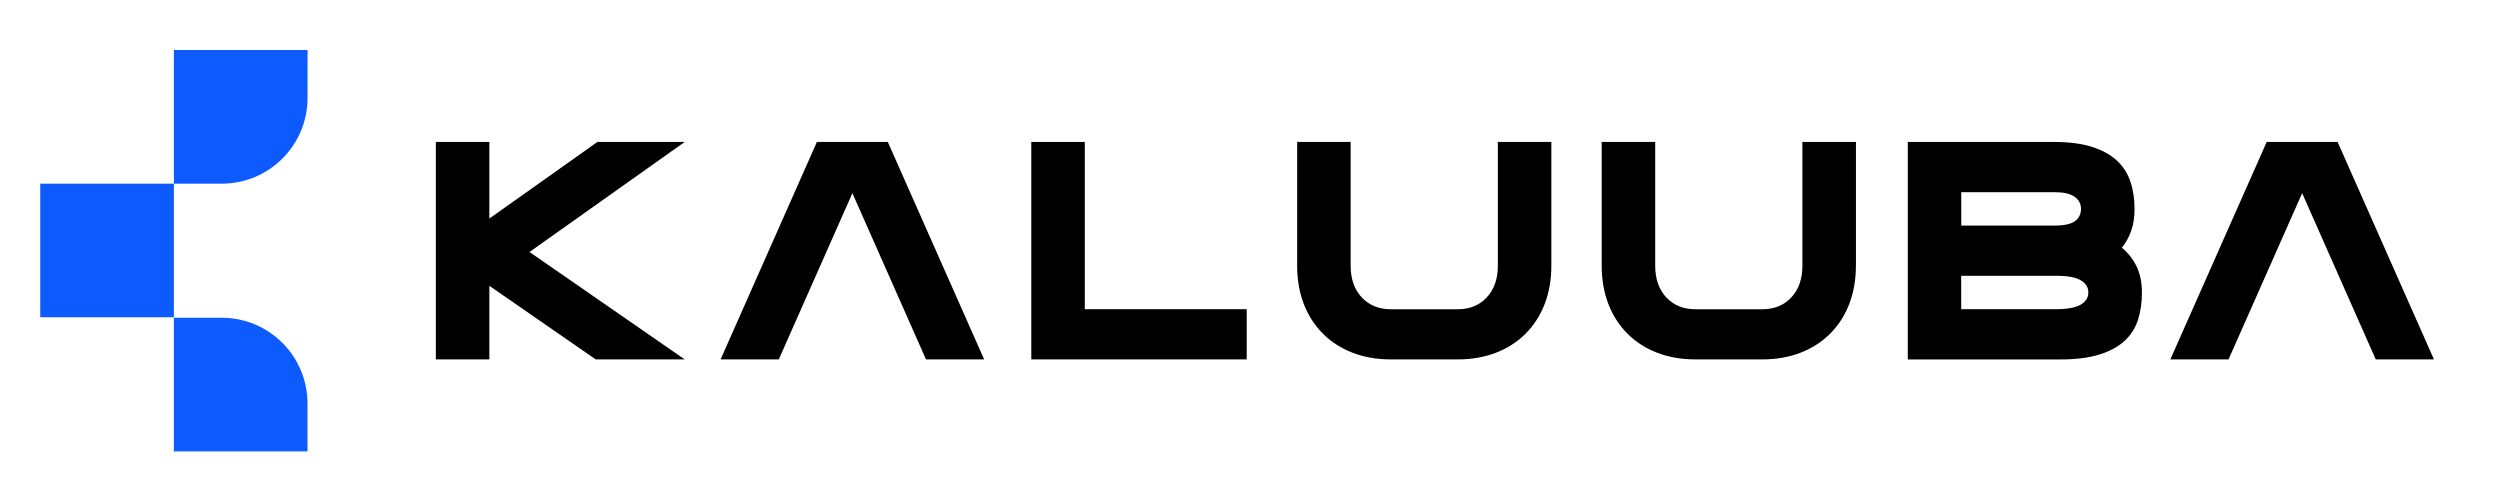 <?xml version="1.0" encoding="utf-8"?>
<!-- Generator: Adobe Illustrator 27.6.1, SVG Export Plug-In . SVG Version: 6.00 Build 0)  -->
<svg version="1.1" id="Layer_1" xmlns="http://www.w3.org/2000/svg" xmlns:xlink="http://www.w3.org/1999/xlink" x="0px" y="0px"
	 viewBox="0 0 500 100" style="enable-background:new 0 0 500 100;" xml:space="preserve">
<style type="text/css">
	.st0{fill:#0D5AFF;}
	.st1{fill:none;}
</style>
<path class="st0" d="M44.35,63.55h-9.58v26.73H61.5V80.7C61.5,71.23,53.82,63.55,44.35,63.55z M8.05,63.45h26.73V36.73H8.05V63.45z
	 M34.78,10v26.73h9.58c9.47,0,17.15-7.68,17.15-17.15V10H34.78z"/>
<g>
	<rect x="168.65" y="37.58" class="st1" width="1.01" height="0"/>
	<path d="M87.17,28.39h10.7v15.32l21.61-15.32h17.46L105.9,50.4l31.04,21.48h-17.8L97.87,57.16v14.72h-10.7V28.39z"/>
	<path d="M163.38,28.39h14.18l19.27,43.49H185.2l-14.72-33.25l-14.72,33.25h-11.64L163.38,28.39z"/>
	<path d="M249.35,71.88h-43.09V28.39h10.7v33.45h32.38V71.88z"/>
	<path d="M310.27,53.15c0,2.81-0.45,5.36-1.34,7.66c-0.89,2.3-2.16,4.27-3.81,5.92c-1.65,1.65-3.62,2.92-5.92,3.81
		c-2.3,0.89-4.85,1.34-7.66,1.34h-13.38c-2.81,0-5.36-0.45-7.66-1.34c-2.3-0.89-4.27-2.16-5.92-3.81c-1.65-1.65-2.92-3.62-3.81-5.92
		c-0.89-2.3-1.34-4.85-1.34-7.66V28.39h10.7v24.76c0,2.63,0.74,4.74,2.21,6.32c1.47,1.58,3.41,2.38,5.82,2.38h13.38
		c2.41,0,4.35-0.79,5.82-2.38c1.47-1.58,2.21-3.69,2.21-6.32V28.39h10.7V53.15z"/>
	<path d="M371.18,53.15c0,2.81-0.45,5.36-1.34,7.66c-0.89,2.3-2.16,4.27-3.81,5.92c-1.65,1.65-3.62,2.92-5.92,3.81
		c-2.3,0.89-4.85,1.34-7.66,1.34h-13.38c-2.81,0-5.36-0.45-7.66-1.34c-2.3-0.89-4.27-2.16-5.92-3.81c-1.65-1.65-2.92-3.62-3.81-5.92
		c-0.89-2.3-1.34-4.85-1.34-7.66V28.39h10.7v24.76c0,2.63,0.74,4.74,2.21,6.32c1.47,1.58,3.41,2.38,5.82,2.38h13.38
		c2.41,0,4.35-0.79,5.82-2.38c1.47-1.58,2.21-3.69,2.21-6.32V28.39h10.71V53.15z"/>
	<path d="M381.55,28.39h29.17c3.03,0,5.58,0.32,7.63,0.97c2.05,0.65,3.71,1.55,4.98,2.71c1.27,1.16,2.18,2.57,2.74,4.22
		c0.56,1.65,0.84,3.48,0.84,5.49c0,1.65-0.22,3.11-0.67,4.38c-0.45,1.27-1.07,2.4-1.87,3.38c1.29,1.07,2.29,2.34,2.98,3.81
		c0.69,1.47,1.04,3.19,1.04,5.15c0,2.01-0.27,3.84-0.8,5.49c-0.54,1.65-1.44,3.06-2.71,4.22c-1.27,1.16-2.96,2.06-5.05,2.71
		c-2.1,0.65-4.68,0.97-7.76,0.97h-30.51V28.39z M392.25,45.12h18.53c2.01,0,3.41-0.3,4.22-0.9c0.8-0.6,1.2-1.42,1.2-2.44
		c0-1.03-0.43-1.84-1.3-2.44c-0.87-0.6-2.15-0.9-3.85-0.9h-18.8V45.12z M392.25,61.84h18.73c2.41,0,4.13-0.3,5.15-0.9
		c1.03-0.6,1.54-1.42,1.54-2.44c0-1.03-0.5-1.84-1.51-2.44c-1-0.6-2.6-0.9-4.78-0.9h-19.14V61.84z"/>
	<path d="M453.34,28.39h14.18l19.27,43.49h-11.64l-14.72-33.25l-14.72,33.25h-11.64L453.34,28.39z"/>
</g>
</svg>
